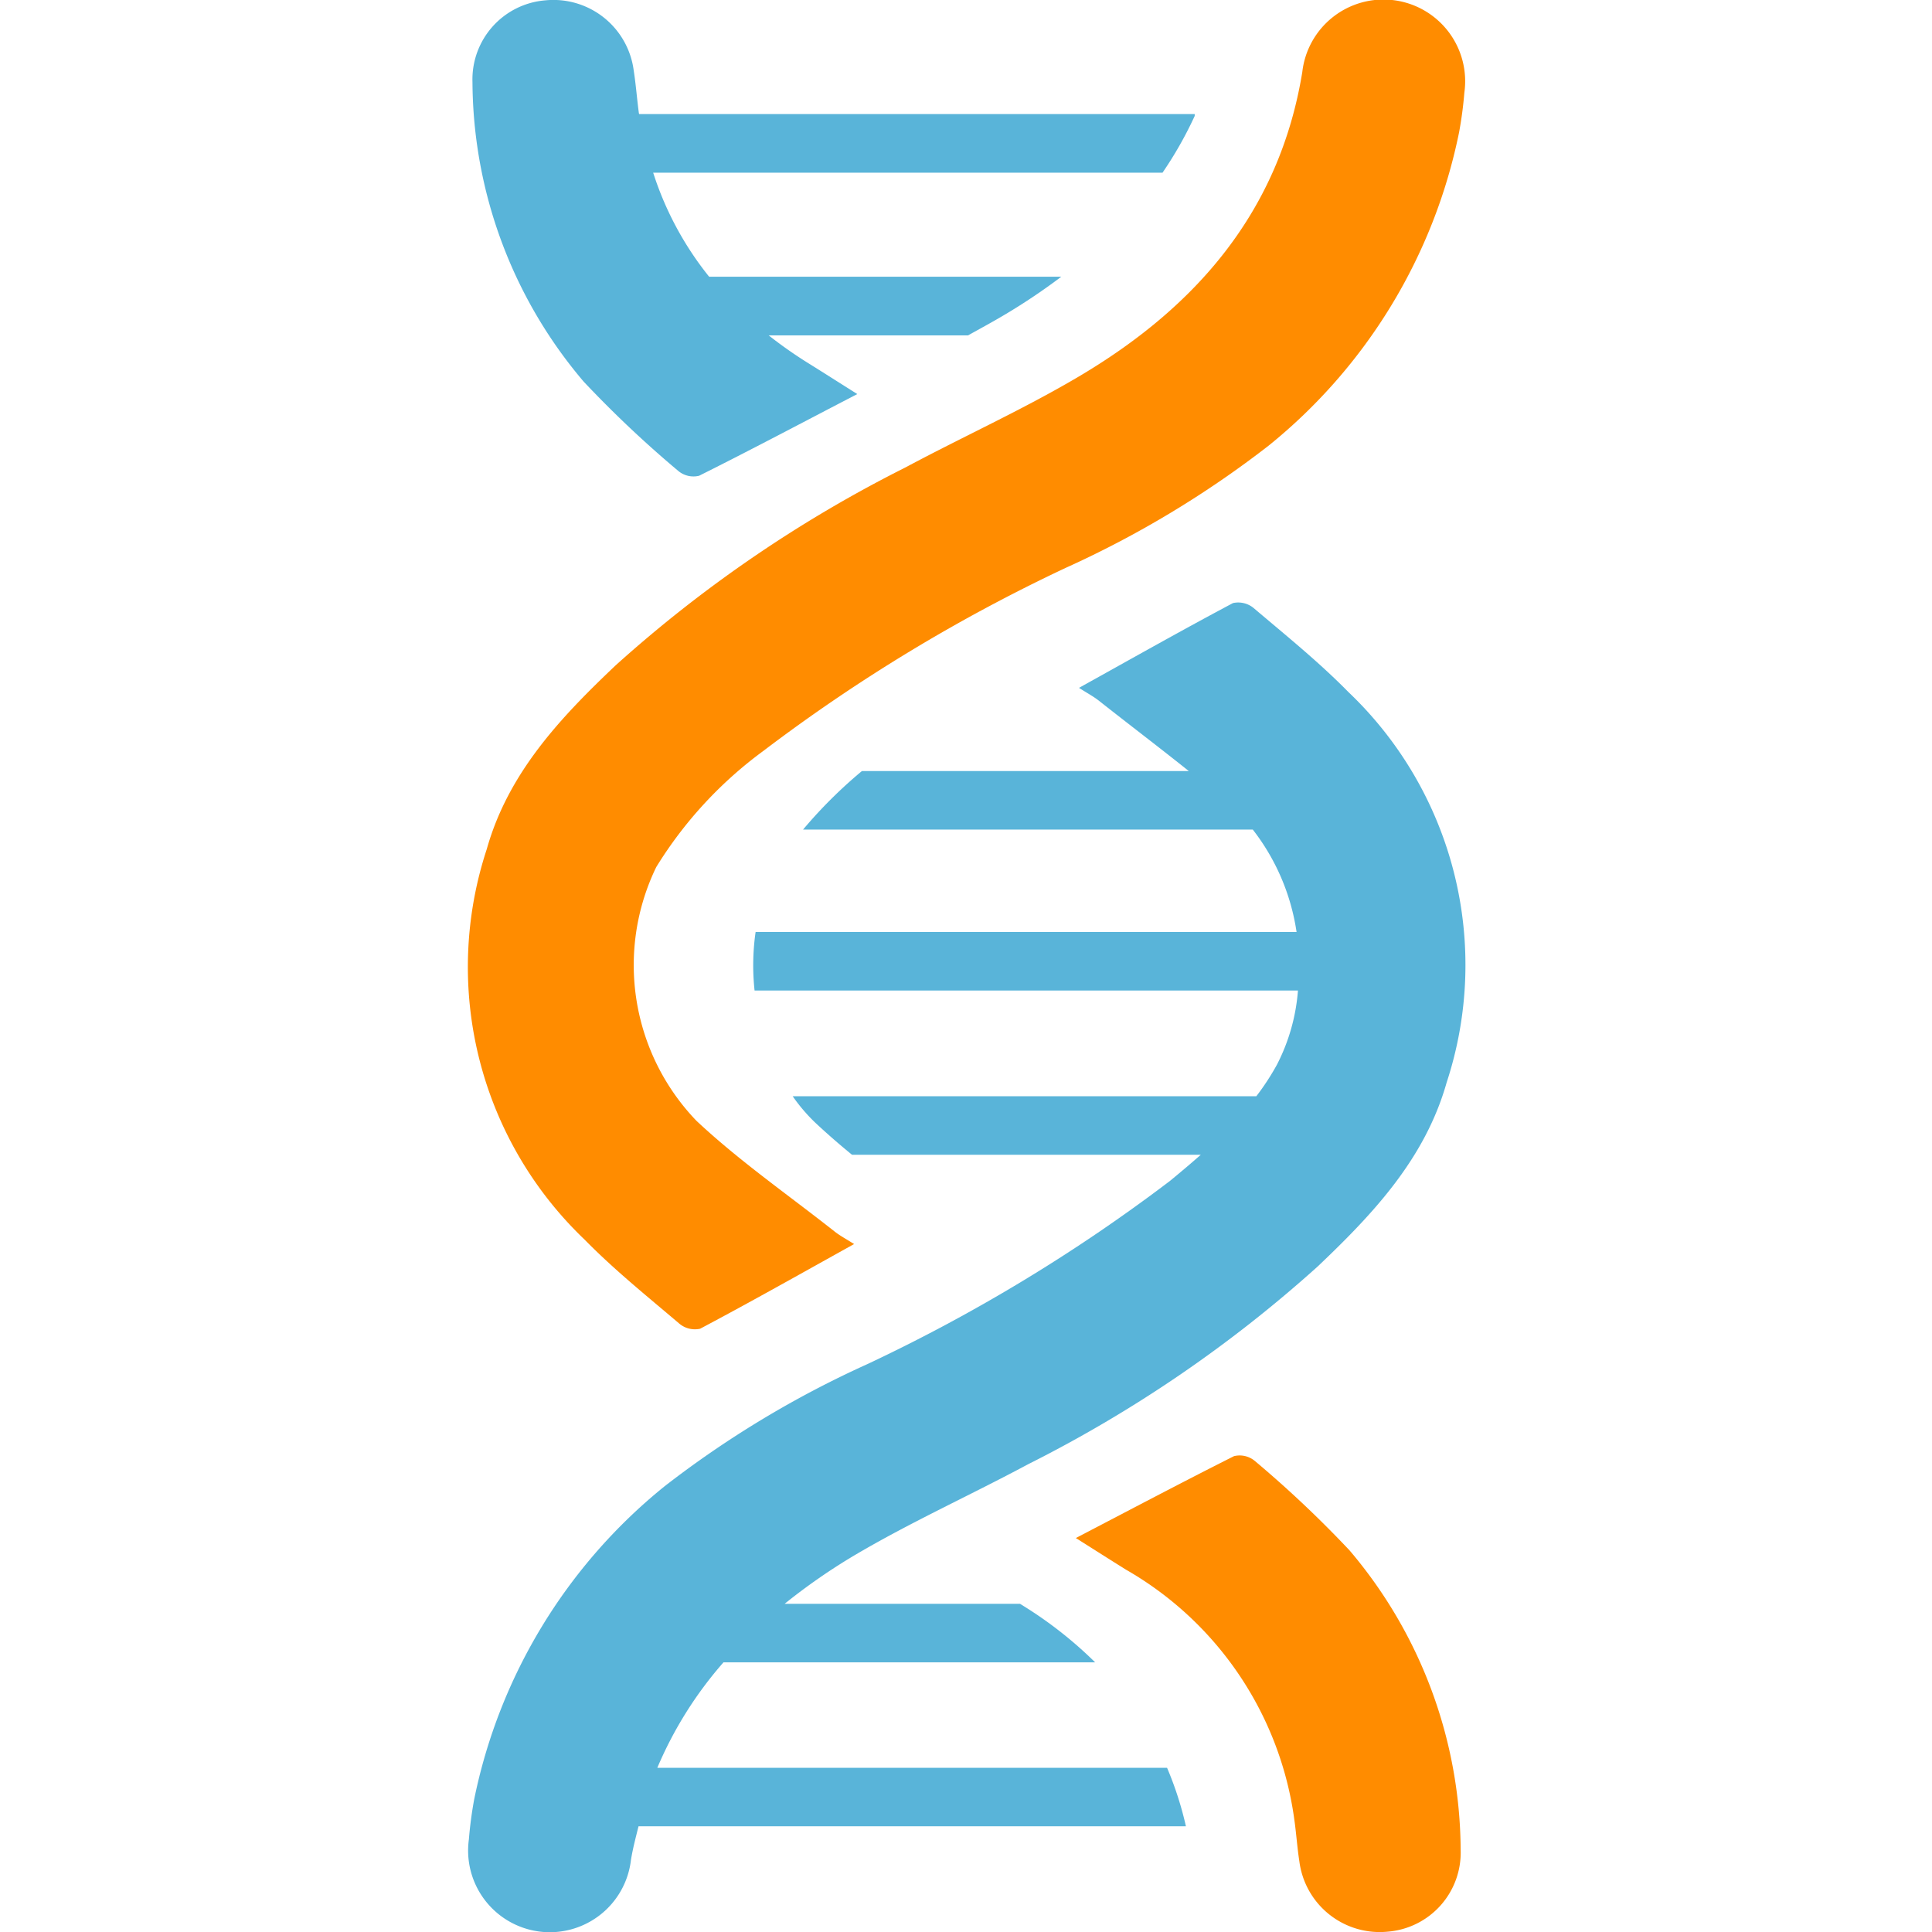 <svg xmlns="http://www.w3.org/2000/svg" x="0" y="0" height="20px" width="20px" viewBox="0 0 60 60">
<g>
<path class="msportalfx-svg-c10" fill="#ff8c00" d="M 26.525 38.635 c -0.242 -0.154 -0.443 -0.259 -0.619 -0.4 c -1.435 -1.132 -2.948 -2.181 -4.277 -3.427 a 6.979 6.979 0 0 1 -1.249 -7.88 a 12.787 12.787 0 0 1 3.327 -3.608 a 52.382 52.382 0 0 1 9.386 -5.683 a 31.349 31.349 0 0 0 6.3 -3.793 a 16.8 16.8 0 0 0 5.919 -9.729 a 12.209 12.209 0 0 0 0.165 -1.238 a 2.537 2.537 0 1 0 -5.033 -0.64 c -0.71 4.342 -3.311 7.315 -6.962 9.469 c -1.737 1.025 -3.585 1.859 -5.365 2.812 a 40.761 40.761 0 0 0 -9 6.147 c -1.716 1.627 -3.334 3.339 -4 5.706 A 11.7 11.7 0 0 0 18.158 38.5 c 0.916 0.934 1.943 1.76 2.942 2.609 a 0.752 0.752 0 0 0 0.643 0.156 c 1.579 -0.836 3.137 -1.716 4.782 -2.63 Z m 6.886 9.13 c 0.55 0.347 1.053 0.668 1.56 0.984 a 10.593 10.593 0 0 1 5.225 7.758 c 0.062 0.432 0.09 0.87 0.157 1.3 a 2.515 2.515 0 0 0 2.739 2.183 a 2.463 2.463 0 0 0 2.27 -2.542 a 14.466 14.466 0 0 0 -3.451 -9.3 a 34.445 34.445 0 0 0 -2.946 -2.781 a 0.735 0.735 0 0 0 -0.642 -0.145 c -1.618 0.814 -3.217 1.66 -4.912 2.543 Z"></path>
<path class="msportalfx-svg-c15" fill="#59b4d9" d="M 20.285 5.363 a 10.03 10.03 0 0 0 1.738 3.231 h 10.936 a 19.116 19.116 0 0 1 -1.829 1.222 c -0.351 0.207 -0.709 0.4 -1.067 0.6 h -6.19 a 13.561 13.561 0 0 0 1.191 0.839 c 0.507 0.315 1.01 0.637 1.56 0.983 c -1.7 0.883 -3.294 1.729 -4.912 2.537 a 0.736 0.736 0 0 1 -0.642 -0.145 a 34.379 34.379 0 0 1 -2.946 -2.781 a 14.466 14.466 0 0 1 -3.451 -9.3 A 2.463 2.463 0 0 1 16.942 0.01 a 2.515 2.515 0 0 1 2.739 2.182 c 0.067 0.432 0.1 0.869 0.157 1.3 c 0 0.018 0.008 0.033 0.01 0.051 h 17.255 V 3.6 a 11.97 11.97 0 0 1 -1 1.763 Z m -5.559 50.519 a 16.8 16.8 0 0 1 5.919 -9.729 a 31.342 31.342 0 0 1 6.3 -3.793 a 52.408 52.408 0 0 0 9.386 -5.683 c 0.324 -0.267 0.646 -0.537 0.961 -0.815 H 26.46 a 22.566 22.566 0 0 1 -1.119 -0.975 a 5.4 5.4 0 0 1 -0.724 -0.843 h 14.4 a 7.7 7.7 0 0 0 0.637 -0.975 a 6.019 6.019 0 0 0 0.655 -2.307 H 23.434 a 7.264 7.264 0 0 1 0.032 -1.818 h 16.8 a 6.8 6.8 0 0 0 -1.36 -3.181 H 24.94 a 14.547 14.547 0 0 1 1.828 -1.818 h 10.15 c -0.921 -0.737 -1.864 -1.452 -2.79 -2.183 c -0.175 -0.138 -0.376 -0.243 -0.619 -0.4 c 1.646 -0.914 3.2 -1.793 4.782 -2.633 a 0.752 0.752 0 0 1 0.643 0.155 c 1 0.849 2.026 1.675 2.942 2.608 a 11.7 11.7 0 0 1 3.05 12.129 c -0.67 2.367 -2.288 4.08 -4 5.707 a 40.765 40.765 0 0 1 -9 6.147 c -1.78 0.954 -3.628 1.788 -5.365 2.812 a 18.674 18.674 0 0 0 -2.194 1.521 h 7.311 l 0.117 0.073 a 12.659 12.659 0 0 1 2.216 1.745 H 22.468 a 12.115 12.115 0 0 0 -2.054 3.274 h 15.83 a 10.626 10.626 0 0 1 0.586 1.817 h -17 c -0.085 0.344 -0.176 0.682 -0.235 1.044 a 2.537 2.537 0 1 1 -5.033 -0.641 a 12.223 12.223 0 0 1 0.164 -1.238 Z"></path>
</g>
</svg>
